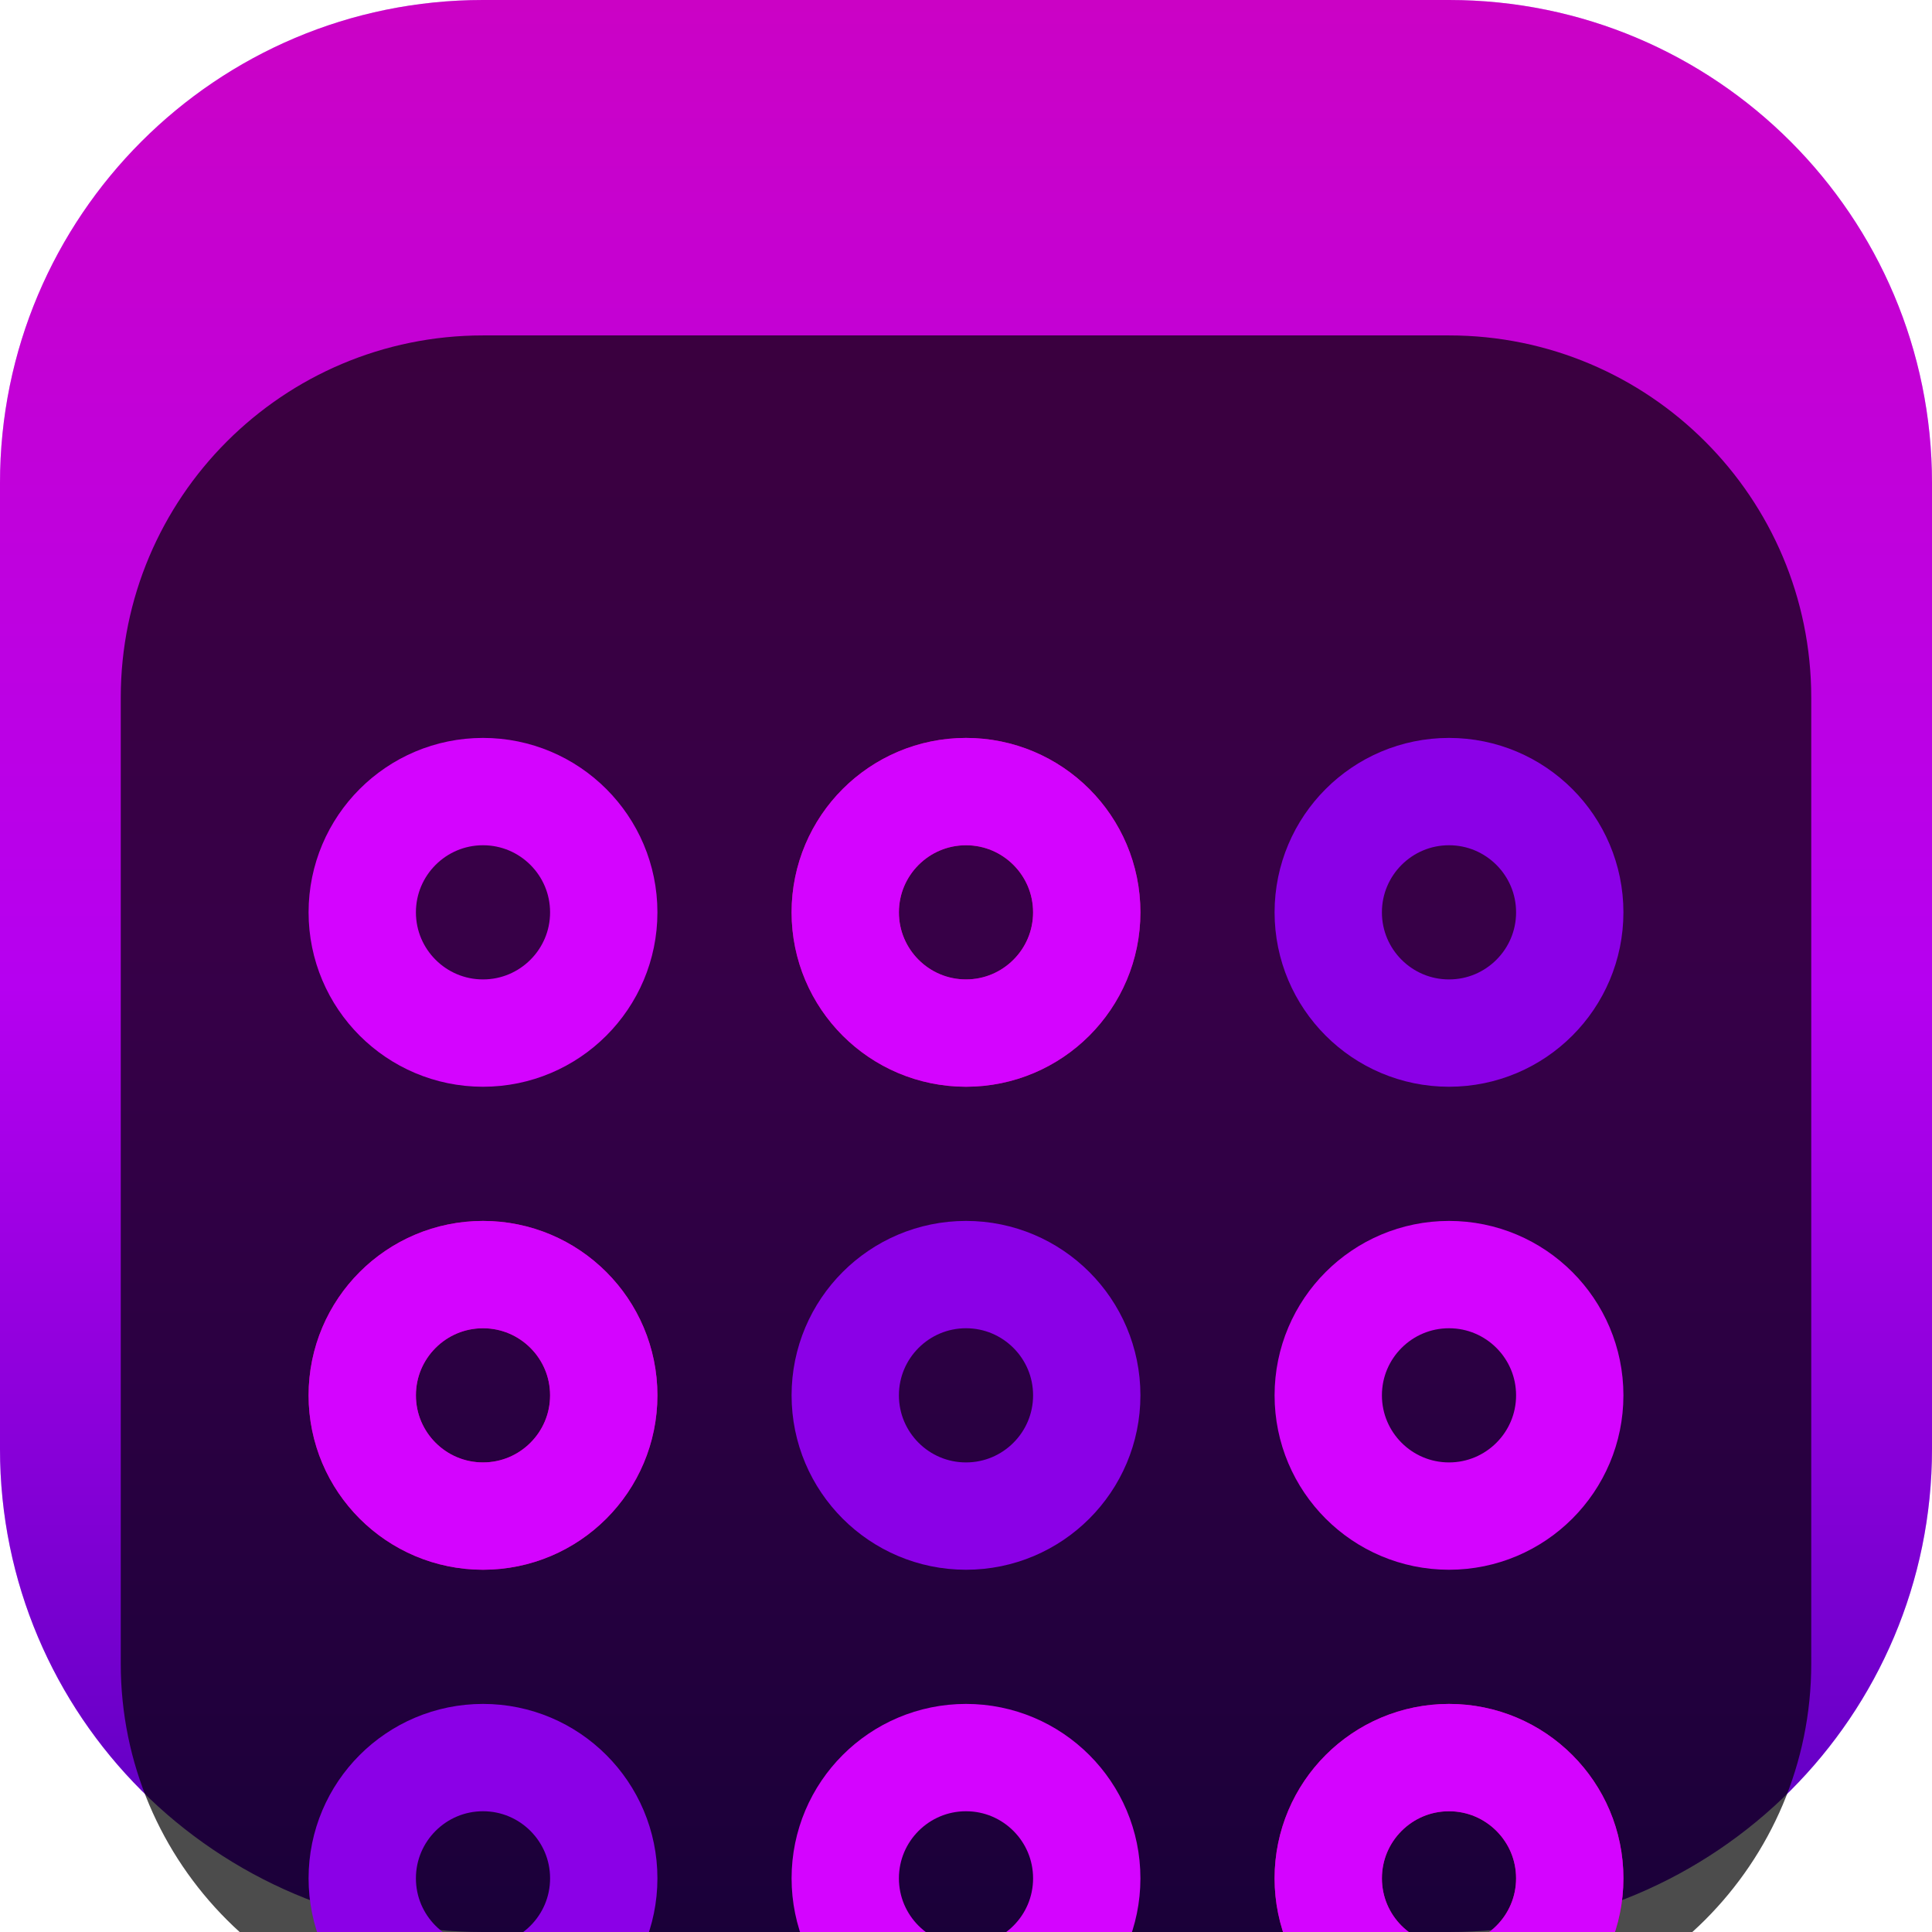 <svg width="18" height="18" viewBox="0 0 18 18" fill="none" xmlns="http://www.w3.org/2000/svg">
<g clip-path="url(#clip0_32_12063)">
<path d="M13.5 0H4.5C2.015 0 0 2.015 0 4.5V13.5C0 15.985 2.015 18 4.5 18H13.5C15.985 18 18 15.985 18 13.5V4.5C18 2.015 15.985 0 13.5 0Z" fill="#D3B9FF"/>
<path d="M13.5 0H4.5C2.015 0 0 2.015 0 4.5V13.5C0 15.985 2.015 18 4.5 18H13.5C15.985 18 18 15.985 18 13.5V4.5C18 2.015 15.985 0 13.5 0Z" fill="url(#paint0_linear_32_12063)"/>
<g filter="url(#filter0_i_32_12063)">
<path d="M13.5 1.125H4.5C2.636 1.125 1.125 2.636 1.125 4.5V13.5C1.125 15.364 2.636 16.875 4.5 16.875H13.5C15.364 16.875 16.875 15.364 16.875 13.5V4.5C16.875 2.636 15.364 1.125 13.5 1.125Z" fill="black" fill-opacity="0.7"/>
<g filter="url(#filter1_d_32_12063)">
<path d="M4.5 5.625C5.121 5.625 5.625 5.121 5.625 4.5C5.625 3.879 5.121 3.375 4.5 3.375C3.879 3.375 3.375 3.879 3.375 4.5C3.375 5.121 3.879 5.625 4.5 5.625Z" stroke="#D404FF"/>
</g>
<g filter="url(#filter2_d_32_12063)">
<path d="M9 5.625C9.621 5.625 10.125 5.121 10.125 4.5C10.125 3.879 9.621 3.375 9 3.375C8.379 3.375 7.875 3.879 7.875 4.5C7.875 5.121 8.379 5.625 9 5.625Z" stroke="#C10080"/>
<path d="M9 5.625C9.621 5.625 10.125 5.121 10.125 4.5C10.125 3.879 9.621 3.375 9 3.375C8.379 3.375 7.875 3.879 7.875 4.5C7.875 5.121 8.379 5.625 9 5.625Z" stroke="#D404FF"/>
</g>
<g filter="url(#filter3_d_32_12063)">
<path d="M13.5 5.625C14.121 5.625 14.625 5.121 14.625 4.5C14.625 3.879 14.121 3.375 13.5 3.375C12.879 3.375 12.375 3.879 12.375 4.5C12.375 5.121 12.879 5.625 13.5 5.625Z" stroke="#8B00E7"/>
</g>
<g filter="url(#filter4_d_32_12063)">
<path d="M4.5 10.125C5.121 10.125 5.625 9.621 5.625 9C5.625 8.379 5.121 7.875 4.5 7.875C3.879 7.875 3.375 8.379 3.375 9C3.375 9.621 3.879 10.125 4.5 10.125Z" stroke="#C10080"/>
<path d="M4.5 10.125C5.121 10.125 5.625 9.621 5.625 9C5.625 8.379 5.121 7.875 4.5 7.875C3.879 7.875 3.375 8.379 3.375 9C3.375 9.621 3.879 10.125 4.5 10.125Z" stroke="#D404FF"/>
</g>
<g filter="url(#filter5_d_32_12063)">
<path d="M9 10.125C9.621 10.125 10.125 9.621 10.125 9C10.125 8.379 9.621 7.875 9 7.875C8.379 7.875 7.875 8.379 7.875 9C7.875 9.621 8.379 10.125 9 10.125Z" stroke="#8B00E7"/>
</g>
<g filter="url(#filter6_d_32_12063)">
<path d="M13.5 10.125C14.121 10.125 14.625 9.621 14.625 9C14.625 8.379 14.121 7.875 13.5 7.875C12.879 7.875 12.375 8.379 12.375 9C12.375 9.621 12.879 10.125 13.5 10.125Z" stroke="#D404FF"/>
</g>
<g filter="url(#filter7_d_32_12063)">
<path d="M4.5 14.625C5.121 14.625 5.625 14.121 5.625 13.5C5.625 12.879 5.121 12.375 4.5 12.375C3.879 12.375 3.375 12.879 3.375 13.5C3.375 14.121 3.879 14.625 4.5 14.625Z" stroke="#8B00E7"/>
</g>
<g filter="url(#filter8_d_32_12063)">
<path d="M9 14.625C9.621 14.625 10.125 14.121 10.125 13.5C10.125 12.879 9.621 12.375 9 12.375C8.379 12.375 7.875 12.879 7.875 13.5C7.875 14.121 8.379 14.625 9 14.625Z" stroke="#D404FF"/>
</g>
<g filter="url(#filter9_d_32_12063)">
<path d="M13.5 14.625C14.121 14.625 14.625 14.121 14.625 13.5C14.625 12.879 14.121 12.375 13.5 12.375C12.879 12.375 12.375 12.879 12.375 13.5C12.375 14.121 12.879 14.625 13.5 14.625Z" stroke="#C10080"/>
<path d="M13.5 14.625C14.121 14.625 14.625 14.121 14.625 13.5C14.625 12.879 14.121 12.375 13.5 12.375C12.879 12.375 12.375 12.879 12.375 13.5C12.375 14.121 12.879 14.625 13.5 14.625Z" stroke="#D404FF"/>
</g>
</g>
</g>
<defs>
<filter id="filter0_i_32_12063" x="1.125" y="1.125" width="15.75" height="17.75" filterUnits="userSpaceOnUse" color-interpolation-filters="sRGB">
<feFlood flood-opacity="0" result="BackgroundImageFix"/>
<feBlend mode="normal" in="SourceGraphic" in2="BackgroundImageFix" result="shape"/>
<feColorMatrix in="SourceAlpha" type="matrix" values="0 0 0 0 0 0 0 0 0 0 0 0 0 0 0 0 0 0 127 0" result="hardAlpha"/>
<feOffset dy="2"/>
<feGaussianBlur stdDeviation="2"/>
<feComposite in2="hardAlpha" operator="arithmetic" k2="-1" k3="1"/>
<feColorMatrix type="matrix" values="0 0 0 0 0 0 0 0 0 0 0 0 0 0 0 0 0 0 0.25 0"/>
<feBlend mode="normal" in2="shape" result="effect1_innerShadow_32_12063"/>
</filter>
<filter id="filter1_d_32_12063" x="-1.125" y="0.875" width="11.25" height="11.25" filterUnits="userSpaceOnUse" color-interpolation-filters="sRGB">
<feFlood flood-opacity="0" result="BackgroundImageFix"/>
<feColorMatrix in="SourceAlpha" type="matrix" values="0 0 0 0 0 0 0 0 0 0 0 0 0 0 0 0 0 0 127 0" result="hardAlpha"/>
<feOffset dy="2"/>
<feGaussianBlur stdDeviation="2"/>
<feComposite in2="hardAlpha" operator="out"/>
<feColorMatrix type="matrix" values="0 0 0 0 0 0 0 0 0 0 0 0 0 0 0 0 0 0 0.25 0"/>
<feBlend mode="normal" in2="BackgroundImageFix" result="effect1_dropShadow_32_12063"/>
<feBlend mode="normal" in="SourceGraphic" in2="effect1_dropShadow_32_12063" result="shape"/>
</filter>
<filter id="filter2_d_32_12063" x="3.375" y="0.875" width="11.25" height="11.25" filterUnits="userSpaceOnUse" color-interpolation-filters="sRGB">
<feFlood flood-opacity="0" result="BackgroundImageFix"/>
<feColorMatrix in="SourceAlpha" type="matrix" values="0 0 0 0 0 0 0 0 0 0 0 0 0 0 0 0 0 0 127 0" result="hardAlpha"/>
<feOffset dy="2"/>
<feGaussianBlur stdDeviation="2"/>
<feComposite in2="hardAlpha" operator="out"/>
<feColorMatrix type="matrix" values="0 0 0 0 0 0 0 0 0 0 0 0 0 0 0 0 0 0 0.25 0"/>
<feBlend mode="normal" in2="BackgroundImageFix" result="effect1_dropShadow_32_12063"/>
<feBlend mode="normal" in="SourceGraphic" in2="effect1_dropShadow_32_12063" result="shape"/>
</filter>
<filter id="filter3_d_32_12063" x="7.875" y="0.875" width="11.25" height="11.25" filterUnits="userSpaceOnUse" color-interpolation-filters="sRGB">
<feFlood flood-opacity="0" result="BackgroundImageFix"/>
<feColorMatrix in="SourceAlpha" type="matrix" values="0 0 0 0 0 0 0 0 0 0 0 0 0 0 0 0 0 0 127 0" result="hardAlpha"/>
<feOffset dy="2"/>
<feGaussianBlur stdDeviation="2"/>
<feComposite in2="hardAlpha" operator="out"/>
<feColorMatrix type="matrix" values="0 0 0 0 0 0 0 0 0 0 0 0 0 0 0 0 0 0 0.25 0"/>
<feBlend mode="normal" in2="BackgroundImageFix" result="effect1_dropShadow_32_12063"/>
<feBlend mode="normal" in="SourceGraphic" in2="effect1_dropShadow_32_12063" result="shape"/>
</filter>
<filter id="filter4_d_32_12063" x="-1.125" y="5.375" width="11.25" height="11.25" filterUnits="userSpaceOnUse" color-interpolation-filters="sRGB">
<feFlood flood-opacity="0" result="BackgroundImageFix"/>
<feColorMatrix in="SourceAlpha" type="matrix" values="0 0 0 0 0 0 0 0 0 0 0 0 0 0 0 0 0 0 127 0" result="hardAlpha"/>
<feOffset dy="2"/>
<feGaussianBlur stdDeviation="2"/>
<feComposite in2="hardAlpha" operator="out"/>
<feColorMatrix type="matrix" values="0 0 0 0 0 0 0 0 0 0 0 0 0 0 0 0 0 0 0.25 0"/>
<feBlend mode="normal" in2="BackgroundImageFix" result="effect1_dropShadow_32_12063"/>
<feBlend mode="normal" in="SourceGraphic" in2="effect1_dropShadow_32_12063" result="shape"/>
</filter>
<filter id="filter5_d_32_12063" x="3.375" y="5.375" width="11.25" height="11.25" filterUnits="userSpaceOnUse" color-interpolation-filters="sRGB">
<feFlood flood-opacity="0" result="BackgroundImageFix"/>
<feColorMatrix in="SourceAlpha" type="matrix" values="0 0 0 0 0 0 0 0 0 0 0 0 0 0 0 0 0 0 127 0" result="hardAlpha"/>
<feOffset dy="2"/>
<feGaussianBlur stdDeviation="2"/>
<feComposite in2="hardAlpha" operator="out"/>
<feColorMatrix type="matrix" values="0 0 0 0 0 0 0 0 0 0 0 0 0 0 0 0 0 0 0.25 0"/>
<feBlend mode="normal" in2="BackgroundImageFix" result="effect1_dropShadow_32_12063"/>
<feBlend mode="normal" in="SourceGraphic" in2="effect1_dropShadow_32_12063" result="shape"/>
</filter>
<filter id="filter6_d_32_12063" x="7.875" y="5.375" width="11.25" height="11.25" filterUnits="userSpaceOnUse" color-interpolation-filters="sRGB">
<feFlood flood-opacity="0" result="BackgroundImageFix"/>
<feColorMatrix in="SourceAlpha" type="matrix" values="0 0 0 0 0 0 0 0 0 0 0 0 0 0 0 0 0 0 127 0" result="hardAlpha"/>
<feOffset dy="2"/>
<feGaussianBlur stdDeviation="2"/>
<feComposite in2="hardAlpha" operator="out"/>
<feColorMatrix type="matrix" values="0 0 0 0 0 0 0 0 0 0 0 0 0 0 0 0 0 0 0.25 0"/>
<feBlend mode="normal" in2="BackgroundImageFix" result="effect1_dropShadow_32_12063"/>
<feBlend mode="normal" in="SourceGraphic" in2="effect1_dropShadow_32_12063" result="shape"/>
</filter>
<filter id="filter7_d_32_12063" x="-1.125" y="9.875" width="11.25" height="11.25" filterUnits="userSpaceOnUse" color-interpolation-filters="sRGB">
<feFlood flood-opacity="0" result="BackgroundImageFix"/>
<feColorMatrix in="SourceAlpha" type="matrix" values="0 0 0 0 0 0 0 0 0 0 0 0 0 0 0 0 0 0 127 0" result="hardAlpha"/>
<feOffset dy="2"/>
<feGaussianBlur stdDeviation="2"/>
<feComposite in2="hardAlpha" operator="out"/>
<feColorMatrix type="matrix" values="0 0 0 0 0 0 0 0 0 0 0 0 0 0 0 0 0 0 0.25 0"/>
<feBlend mode="normal" in2="BackgroundImageFix" result="effect1_dropShadow_32_12063"/>
<feBlend mode="normal" in="SourceGraphic" in2="effect1_dropShadow_32_12063" result="shape"/>
</filter>
<filter id="filter8_d_32_12063" x="3.375" y="9.875" width="11.25" height="11.25" filterUnits="userSpaceOnUse" color-interpolation-filters="sRGB">
<feFlood flood-opacity="0" result="BackgroundImageFix"/>
<feColorMatrix in="SourceAlpha" type="matrix" values="0 0 0 0 0 0 0 0 0 0 0 0 0 0 0 0 0 0 127 0" result="hardAlpha"/>
<feOffset dy="2"/>
<feGaussianBlur stdDeviation="2"/>
<feComposite in2="hardAlpha" operator="out"/>
<feColorMatrix type="matrix" values="0 0 0 0 0 0 0 0 0 0 0 0 0 0 0 0 0 0 0.25 0"/>
<feBlend mode="normal" in2="BackgroundImageFix" result="effect1_dropShadow_32_12063"/>
<feBlend mode="normal" in="SourceGraphic" in2="effect1_dropShadow_32_12063" result="shape"/>
</filter>
<filter id="filter9_d_32_12063" x="7.875" y="9.875" width="11.25" height="11.25" filterUnits="userSpaceOnUse" color-interpolation-filters="sRGB">
<feFlood flood-opacity="0" result="BackgroundImageFix"/>
<feColorMatrix in="SourceAlpha" type="matrix" values="0 0 0 0 0 0 0 0 0 0 0 0 0 0 0 0 0 0 127 0" result="hardAlpha"/>
<feOffset dy="2"/>
<feGaussianBlur stdDeviation="2"/>
<feComposite in2="hardAlpha" operator="out"/>
<feColorMatrix type="matrix" values="0 0 0 0 0 0 0 0 0 0 0 0 0 0 0 0 0 0 0.25 0"/>
<feBlend mode="normal" in2="BackgroundImageFix" result="effect1_dropShadow_32_12063"/>
<feBlend mode="normal" in="SourceGraphic" in2="effect1_dropShadow_32_12063" result="shape"/>
</filter>
<linearGradient id="paint0_linear_32_12063" x1="9" y1="0" x2="9" y2="18" gradientUnits="userSpaceOnUse">
<stop stop-color="#CB02C5"/>
<stop offset="0.245" stop-color="#C101DA"/>
<stop offset="0.51" stop-color="#B600F0"/>
<stop offset="0.745" stop-color="#8900D9"/>
<stop offset="1" stop-color="#5800BF"/>
</linearGradient>
<clipPath id="clip0_32_12063">
<rect width="18" height="18" fill="white"/>
</clipPath>
</defs>
</svg>
